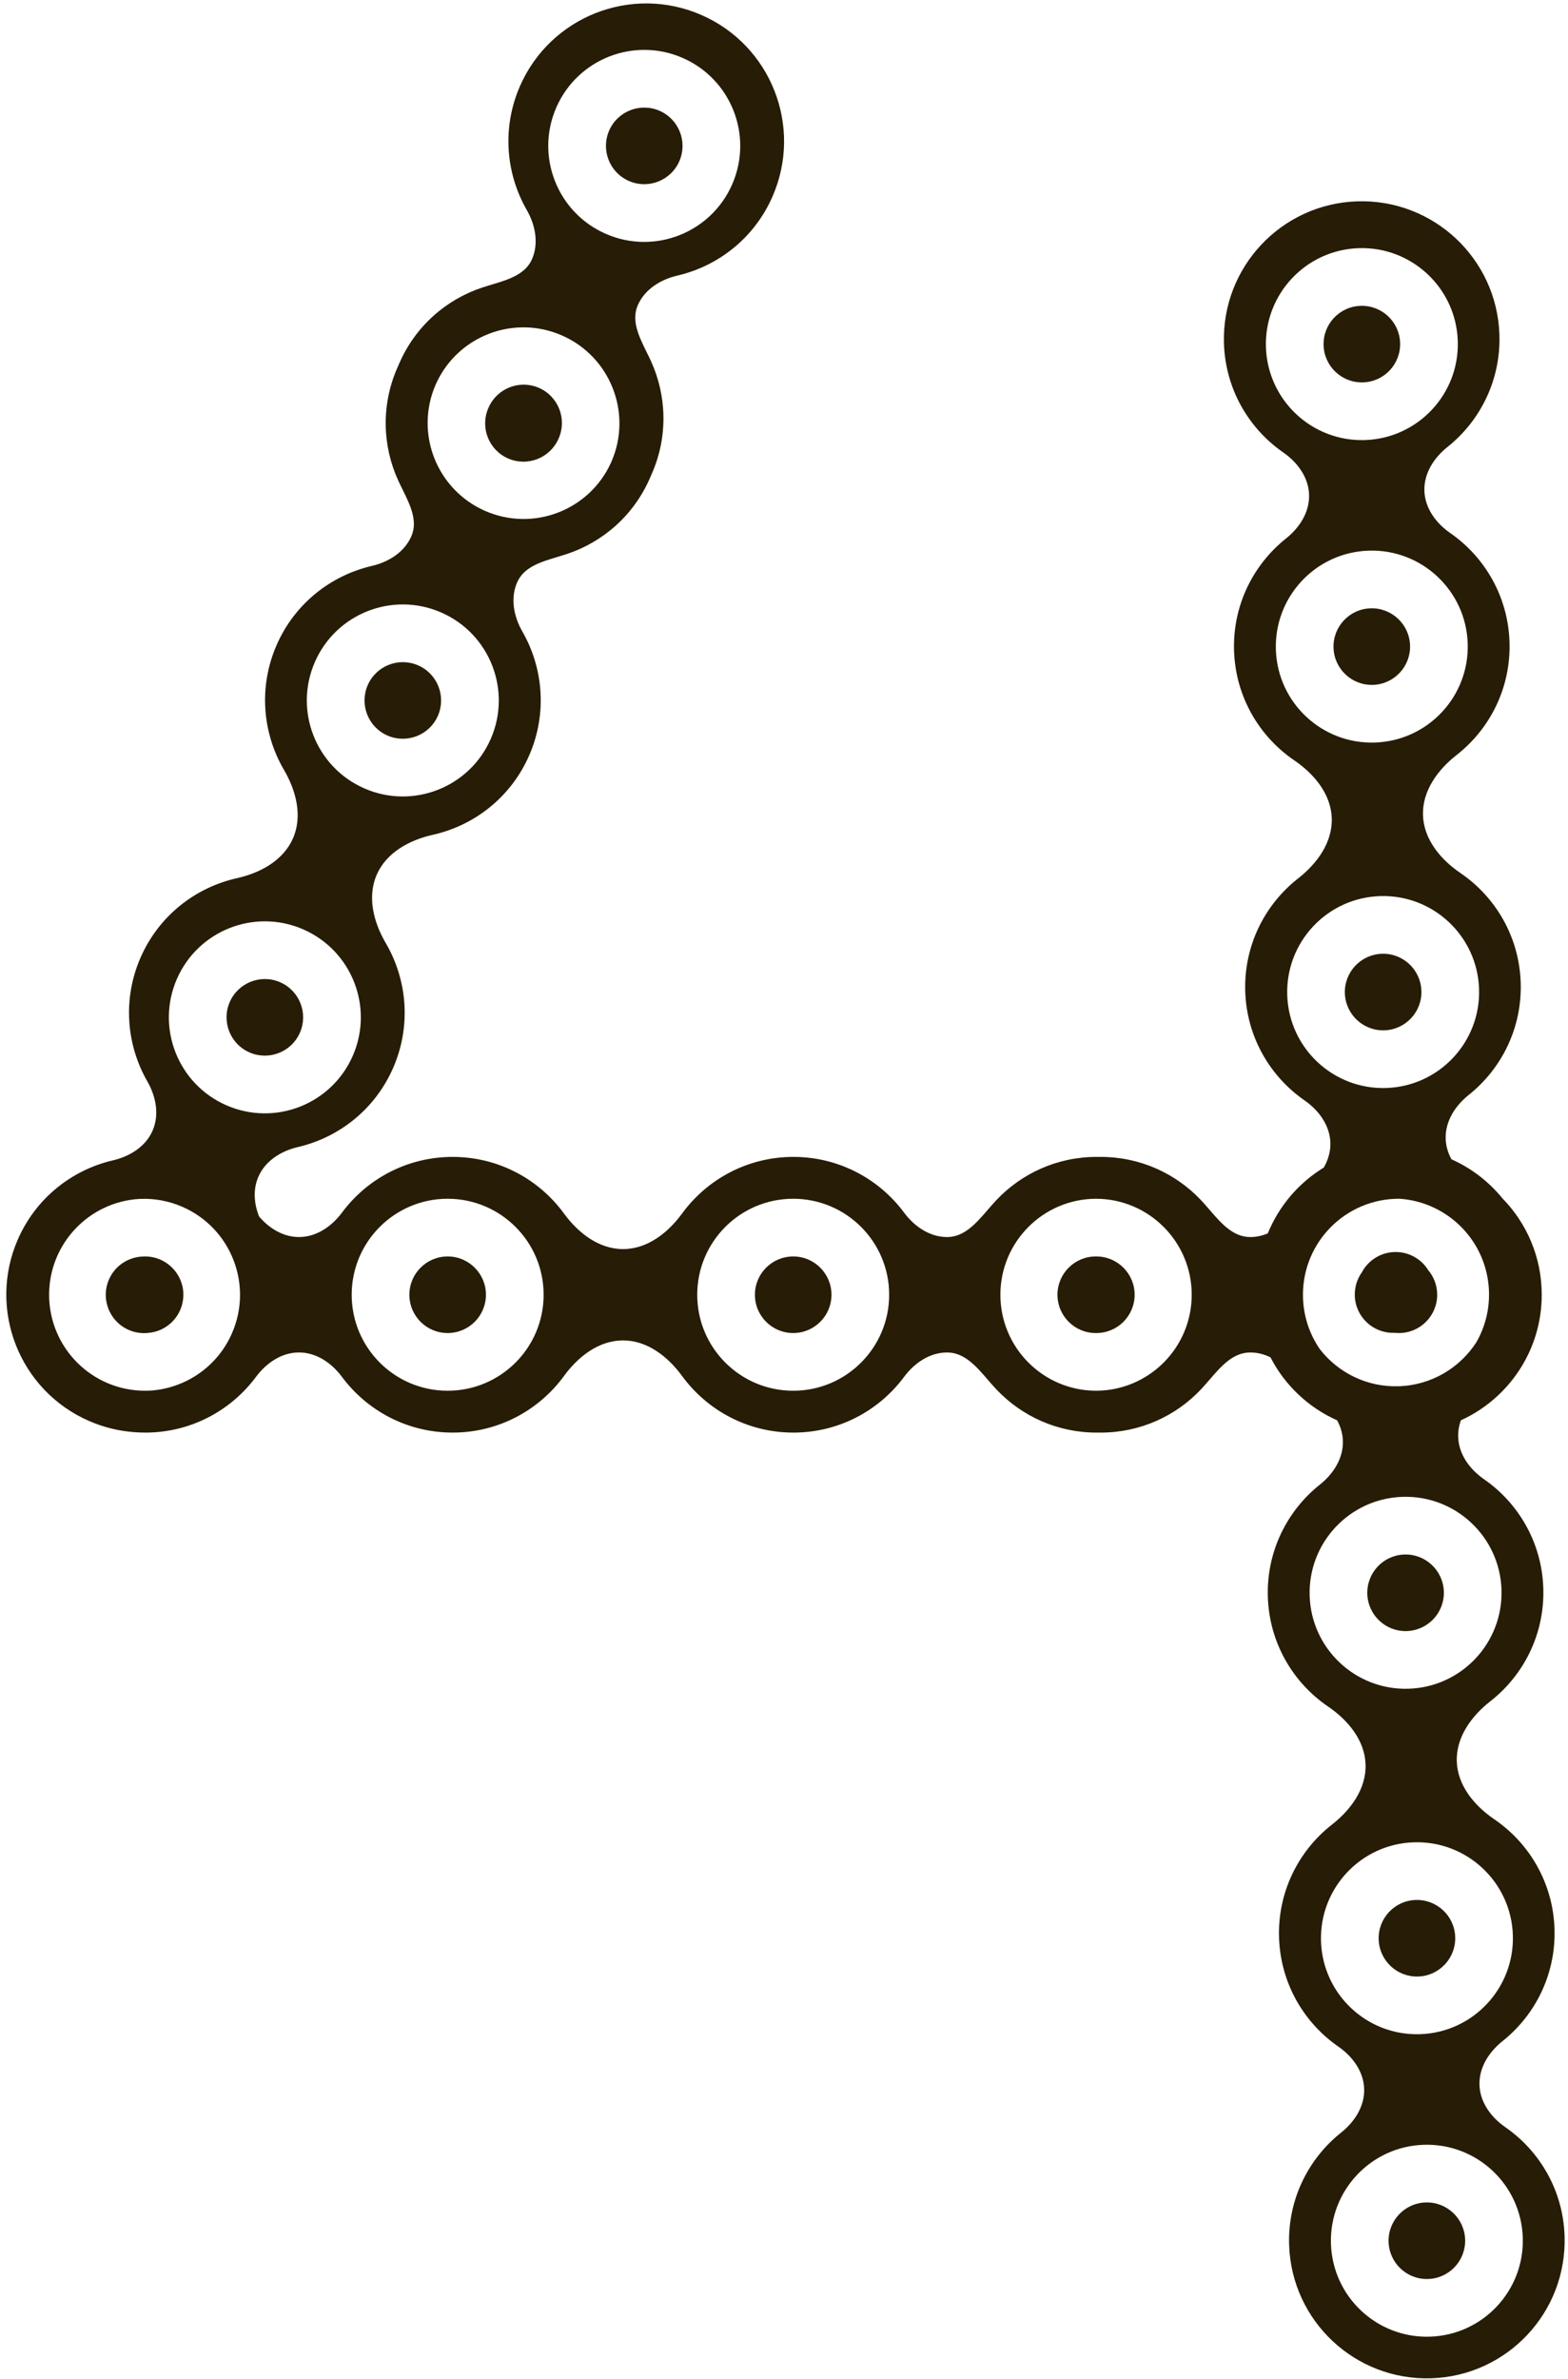 <svg width="89" height="135" viewBox="0 0 89 135" fill="none" xmlns="http://www.w3.org/2000/svg">
<path fill-rule="evenodd" clip-rule="evenodd" d="M1.009 70.34C-0.715 74.3 1.097 78.909 5.058 80.634C5.881 80.993 6.733 81.198 7.58 81.264C7.8 81.282 8.023 81.292 8.247 81.292C10.82 81.292 13.102 80.05 14.528 78.133C15.116 77.341 15.984 76.744 16.97 76.744C17.956 76.744 18.824 77.341 19.412 78.133C20.838 80.05 23.12 81.292 25.693 81.292C28.29 81.292 30.591 80.026 32.013 78.079C32.822 76.972 33.993 76.061 35.363 76.061C36.734 76.061 37.905 76.972 38.714 78.079C40.136 80.026 42.437 81.292 45.034 81.292C47.606 81.292 49.889 80.05 51.314 78.133C51.903 77.342 52.771 76.745 53.757 76.745C54.734 76.745 55.406 77.525 56.066 78.291C56.231 78.482 56.395 78.672 56.563 78.849C57.989 80.354 60.005 81.292 62.241 81.292C62.281 81.292 62.321 81.291 62.361 81.291C62.383 81.291 62.404 81.291 62.425 81.292C62.443 81.292 62.461 81.292 62.48 81.292C64.715 81.292 66.732 80.354 68.157 78.85C68.325 78.673 68.489 78.482 68.654 78.291C69.314 77.525 69.987 76.745 70.964 76.745C71.37 76.745 71.757 76.846 72.112 77.021C72.927 78.606 74.267 79.871 75.894 80.595C76.089 80.951 76.208 81.343 76.222 81.759C76.254 82.745 75.686 83.632 74.915 84.246C73.045 85.733 71.879 88.055 71.963 90.627C72.049 93.222 73.389 95.481 75.383 96.838C76.516 97.61 77.465 98.751 77.51 100.121C77.555 101.49 76.683 102.691 75.603 103.535C73.703 105.021 72.514 107.362 72.599 109.957C72.683 112.529 73.999 114.769 75.962 116.131C76.772 116.693 77.397 117.541 77.43 118.526C77.462 119.512 76.894 120.398 76.123 121.012C74.253 122.5 73.087 124.822 73.171 127.393C73.313 131.711 76.928 135.096 81.245 134.954C85.563 134.812 88.948 131.197 88.806 126.88C88.722 124.309 87.406 122.068 85.443 120.707C84.633 120.145 84.008 119.297 83.975 118.311C83.943 117.326 84.511 116.439 85.282 115.825C87.152 114.337 88.318 112.015 88.234 109.444C88.148 106.849 86.808 104.591 84.815 103.233C83.682 102.461 82.733 101.32 82.688 99.95C82.643 98.58 83.515 97.38 84.595 96.535C86.495 95.049 87.683 92.708 87.598 90.113C87.514 87.542 86.198 85.302 84.235 83.94C83.425 83.378 82.8 82.53 82.767 81.544C82.757 81.214 82.813 80.895 82.922 80.593C85.628 79.363 87.509 76.636 87.509 73.47C87.509 71.342 86.659 69.412 85.28 68.002C84.506 67.051 83.515 66.287 82.385 65.784C82.19 65.428 82.071 65.036 82.057 64.62C82.025 63.634 82.593 62.747 83.364 62.133C85.233 60.645 86.4 58.324 86.315 55.753C86.23 53.157 84.89 50.899 82.896 49.541C81.763 48.769 80.814 47.629 80.769 46.259C80.725 44.889 81.597 43.689 82.676 42.844C84.576 41.359 85.765 39.017 85.68 36.422C85.596 33.851 84.279 31.61 82.317 30.248C81.506 29.686 80.881 28.838 80.849 27.853C80.817 26.867 81.385 25.981 82.156 25.367C84.025 23.879 85.192 21.557 85.107 18.986C84.966 14.668 81.35 11.283 77.033 11.425C72.716 11.567 69.331 15.182 69.472 19.499C69.557 22.07 70.873 24.311 72.836 25.673C73.646 26.235 74.271 27.083 74.303 28.068C74.336 29.054 73.768 29.941 72.996 30.555C71.127 32.042 69.961 34.364 70.045 36.935C70.131 39.531 71.471 41.789 73.464 43.147C74.597 43.919 75.546 45.059 75.591 46.429C75.636 47.799 74.764 48.999 73.684 49.844C71.784 51.33 70.595 53.671 70.68 56.266C70.765 58.837 72.081 61.078 74.044 62.44C74.854 63.002 75.479 63.85 75.512 64.835C75.528 65.341 75.386 65.821 75.14 66.252C73.715 67.121 72.593 68.433 71.96 69.989C71.648 70.121 71.313 70.196 70.964 70.196C69.987 70.196 69.314 69.415 68.654 68.649C68.49 68.458 68.326 68.268 68.158 68.091C66.732 66.587 64.716 65.648 62.48 65.648C62.44 65.648 62.4 65.649 62.36 65.649C62.32 65.649 62.281 65.648 62.241 65.648C60.005 65.648 57.988 66.587 56.563 68.091C56.395 68.268 56.231 68.458 56.066 68.649C55.406 69.415 54.734 70.196 53.757 70.196C52.771 70.196 51.903 69.599 51.315 68.808C49.889 66.89 47.607 65.648 45.034 65.648C42.437 65.648 40.136 66.914 38.714 68.862C37.905 69.968 36.734 70.879 35.364 70.879C33.993 70.879 32.822 69.968 32.013 68.862C30.591 66.914 28.29 65.648 25.693 65.648C23.12 65.648 20.838 66.89 19.412 68.807C18.824 69.599 17.956 70.195 16.97 70.195C16.078 70.195 15.283 69.707 14.704 69.028C14.416 68.298 14.352 67.494 14.666 66.773C15.059 65.869 15.953 65.312 16.913 65.088C19.24 64.546 21.29 62.95 22.317 60.591C23.354 58.211 23.113 55.596 21.895 53.514C21.203 52.331 20.835 50.893 21.383 49.636C21.93 48.379 23.233 47.669 24.571 47.37C26.924 46.843 29.003 45.239 30.04 42.858C31.067 40.499 30.84 37.911 29.651 35.838C29.16 34.983 28.959 33.949 29.353 33.045C29.732 32.175 30.7 31.885 31.636 31.605C31.819 31.55 32.001 31.495 32.178 31.437C34.213 30.761 35.963 29.256 36.887 27.136C36.907 27.09 36.926 27.044 36.945 26.997C36.966 26.953 36.986 26.909 37.005 26.864C37.929 24.743 37.838 22.436 36.947 20.486C36.87 20.318 36.786 20.148 36.701 19.977L36.701 19.976L36.701 19.975C36.268 19.098 35.822 18.192 36.2 17.322C36.594 16.419 37.488 15.861 38.448 15.638C40.775 15.097 42.825 13.5 43.852 11.141C45.577 7.181 43.765 2.572 39.804 0.847C35.844 -0.878 31.235 0.934 29.51 4.895C28.483 7.253 28.71 9.842 29.898 11.914C30.389 12.77 30.59 13.804 30.196 14.708C29.817 15.578 28.849 15.868 27.913 16.149L27.913 16.149C27.73 16.204 27.547 16.258 27.371 16.317C25.337 16.993 23.586 18.497 22.663 20.618C22.643 20.663 22.623 20.709 22.604 20.756C22.584 20.8 22.564 20.845 22.545 20.889C21.621 23.01 21.712 25.316 22.603 27.266C22.68 27.435 22.764 27.605 22.849 27.777C23.281 28.654 23.728 29.561 23.349 30.43C22.955 31.334 22.061 31.892 21.101 32.115C18.774 32.657 16.724 34.254 15.697 36.612C14.661 38.993 14.902 41.608 16.12 43.69C16.812 44.873 17.18 46.311 16.632 47.567C16.085 48.824 14.782 49.534 13.444 49.833C11.091 50.36 9.012 51.965 7.975 54.345C6.948 56.704 7.175 59.293 8.364 61.365C8.854 62.22 9.055 63.254 8.661 64.158C8.268 65.062 7.374 65.619 6.414 65.843C4.087 66.384 2.037 67.981 1.009 70.34ZM7.923 68.032C5.06 68.194 2.788 70.567 2.788 73.47C2.788 76.478 5.227 78.917 8.235 78.917C8.376 78.917 8.516 78.912 8.655 78.901C10.576 78.73 12.346 77.542 13.17 75.649C14.371 72.891 13.109 69.681 10.351 68.48C9.559 68.135 8.731 67.994 7.923 68.032ZM7.308 75.467C6.208 74.987 5.705 73.707 6.184 72.607C6.524 71.825 7.268 71.345 8.065 71.303C8.121 71.299 8.178 71.297 8.235 71.297C9.435 71.297 10.408 72.27 10.408 73.47C10.408 74.624 9.509 75.568 8.372 75.639C8.02 75.671 7.655 75.618 7.308 75.467ZM10.039 55.554C8.838 58.312 10.1 61.522 12.858 62.723C15.616 63.924 18.826 62.662 20.027 59.904C21.228 57.146 19.966 53.936 17.208 52.735C14.45 51.534 11.24 52.796 10.039 55.554ZM13.04 56.861C12.561 57.962 13.065 59.242 14.165 59.721C15.265 60.2 16.546 59.697 17.025 58.596C17.504 57.496 17.001 56.216 15.9 55.736C14.8 55.257 13.52 55.761 13.04 56.861ZM17.87 37.572C16.668 40.33 17.93 43.54 20.689 44.741C23.447 45.942 26.657 44.68 27.858 41.922C29.059 39.164 27.797 35.954 25.038 34.753C22.28 33.552 19.071 34.814 17.87 37.572ZM20.872 38.879C20.392 39.98 20.896 41.26 21.996 41.739C23.097 42.218 24.377 41.715 24.856 40.615C25.335 39.514 24.832 38.234 23.732 37.755C22.631 37.275 21.351 37.779 20.872 38.879ZM27.546 28.996C24.788 27.794 23.526 24.585 24.727 21.827C24.739 21.799 24.751 21.772 24.764 21.744C26 19.059 29.163 17.844 31.886 19.03C34.644 20.231 35.906 23.441 34.705 26.199C34.693 26.227 34.681 26.254 34.668 26.281C33.432 28.966 30.269 30.181 27.546 28.996ZM30.589 22.009C29.495 21.533 28.224 22.027 27.738 23.113L27.728 23.135L27.718 23.157C27.239 24.257 27.742 25.537 28.843 26.017C29.936 26.493 31.207 25.999 31.693 24.914C31.7 24.899 31.707 24.884 31.713 24.869C32.193 23.769 31.689 22.488 30.589 22.009ZM34.393 13.273C31.635 12.072 30.372 8.862 31.574 6.104C32.775 3.346 35.984 2.084 38.743 3.285C41.501 4.486 42.763 7.696 41.562 10.454C40.361 13.212 37.151 14.474 34.393 13.273ZM35.7 10.271C34.599 9.792 34.096 8.511 34.575 7.411C35.054 6.311 36.335 5.807 37.435 6.286C38.536 6.766 39.039 8.046 38.56 9.146C38.081 10.247 36.8 10.75 35.7 10.271ZM79.396 78.662C81.251 78.601 82.859 77.619 83.796 76.17C84.284 75.321 84.549 74.33 84.515 73.279C84.422 70.459 82.201 68.21 79.445 68.023C79.431 68.023 79.417 68.023 79.403 68.023C76.395 68.023 73.956 70.462 73.956 73.47C73.956 74.623 74.314 75.691 74.924 76.571C75.959 77.894 77.589 78.722 79.396 78.662ZM79.142 75.63C77.942 75.669 76.938 74.729 76.899 73.529C76.883 73.037 77.031 72.578 77.295 72.205C77.647 71.537 78.338 71.073 79.147 71.046C79.949 71.02 80.665 71.432 81.062 72.067C81.382 72.446 81.575 72.935 81.575 73.47C81.575 74.67 80.603 75.643 79.402 75.643C79.319 75.643 79.236 75.639 79.155 75.629C79.151 75.629 79.146 75.63 79.142 75.63ZM73.064 56.472C73.162 59.479 75.68 61.836 78.686 61.738C81.693 61.639 84.05 59.121 83.952 56.115C83.853 53.108 81.336 50.751 78.329 50.849C75.322 50.948 72.965 53.465 73.064 56.472ZM76.335 56.365C76.375 57.564 77.379 58.505 78.579 58.465C79.778 58.426 80.719 57.422 80.679 56.222C80.64 55.023 79.636 54.082 78.436 54.121C77.237 54.161 76.296 55.165 76.335 56.365ZM78.042 42.135C75.035 42.234 72.517 39.877 72.419 36.87C72.32 33.863 74.677 31.346 77.684 31.247C80.691 31.148 83.208 33.506 83.307 36.512C83.406 39.519 81.048 42.036 78.042 42.135ZM77.934 38.863C76.735 38.902 75.73 37.962 75.691 36.762C75.651 35.563 76.592 34.558 77.791 34.519C78.991 34.48 79.995 35.42 80.035 36.62C80.074 37.819 79.134 38.824 77.934 38.863ZM71.855 19.705C71.954 22.712 74.472 25.07 77.478 24.971C80.485 24.872 82.843 22.355 82.744 19.348C82.645 16.341 80.127 13.984 77.121 14.082C74.114 14.181 71.757 16.699 71.855 19.705ZM75.127 19.598C75.167 20.797 76.171 21.738 77.371 21.698C78.57 21.659 79.511 20.655 79.471 19.455C79.432 18.256 78.428 17.315 77.228 17.355C76.029 17.394 75.088 18.398 75.127 19.598ZM75.545 127.328C75.644 130.335 78.161 132.692 81.168 132.593C84.175 132.495 86.532 129.977 86.433 126.971C86.335 123.964 83.817 121.606 80.81 121.705C77.804 121.804 75.446 124.321 75.545 127.328ZM78.817 127.221C78.856 128.42 79.861 129.361 81.06 129.321C82.26 129.282 83.2 128.277 83.161 127.078C83.122 125.878 82.117 124.938 80.918 124.977C79.718 125.017 78.778 126.021 78.817 127.221ZM80.604 115.429C77.598 115.528 75.08 113.17 74.981 110.164C74.883 107.157 77.24 104.639 80.247 104.541C83.254 104.442 85.771 106.799 85.87 109.806C85.968 112.813 83.611 115.33 80.604 115.429ZM80.497 112.157C79.297 112.196 78.293 111.256 78.254 110.056C78.214 108.857 79.155 107.852 80.354 107.813C81.554 107.773 82.558 108.714 82.598 109.913C82.637 111.113 81.697 112.117 80.497 112.157ZM74.337 90.561C74.435 93.568 76.953 95.925 79.96 95.826C82.966 95.728 85.324 93.21 85.225 90.204C85.126 87.197 82.609 84.839 79.602 84.938C76.595 85.037 74.238 87.554 74.337 90.561ZM77.609 90.454C77.648 91.653 78.653 92.594 79.852 92.554C81.052 92.515 81.992 91.51 81.953 90.311C81.913 89.111 80.909 88.171 79.71 88.21C78.51 88.25 77.57 89.254 77.609 90.454ZM56.782 73.47C56.782 70.466 59.214 68.03 62.216 68.023C65.215 68.034 67.642 70.469 67.642 73.47C67.642 76.474 65.211 78.91 62.208 78.917C59.209 78.906 56.782 76.472 56.782 73.47ZM62.229 71.297L62.214 71.297L62.195 71.297C60.995 71.297 60.022 72.27 60.022 73.47C60.022 74.67 60.995 75.643 62.195 75.643L62.211 75.643L62.229 75.643C63.429 75.643 64.402 74.67 64.402 73.47C64.402 72.27 63.429 71.297 62.229 71.297ZM45.022 68.023C42.013 68.023 39.575 70.462 39.575 73.47C39.575 76.478 42.013 78.917 45.022 78.917C48.03 78.917 50.469 76.478 50.469 73.47C50.469 70.462 48.03 68.023 45.022 68.023ZM45.022 71.297C43.822 71.297 42.849 72.27 42.849 73.47C42.849 74.67 43.822 75.643 45.022 75.643C46.222 75.643 47.195 74.67 47.195 73.47C47.195 72.27 46.222 71.297 45.022 71.297ZM25.409 68.023C22.401 68.023 19.962 70.462 19.962 73.47C19.962 76.478 22.401 78.917 25.409 78.917C28.417 78.917 30.856 76.478 30.856 73.47C30.856 70.462 28.417 68.023 25.409 68.023ZM25.409 71.297C24.209 71.297 23.236 72.27 23.236 73.47C23.236 74.67 24.209 75.643 25.409 75.643C26.609 75.643 27.582 74.67 27.582 73.47C27.582 72.27 26.609 71.297 25.409 71.297Z" fill="#271C05"/>
</svg>

